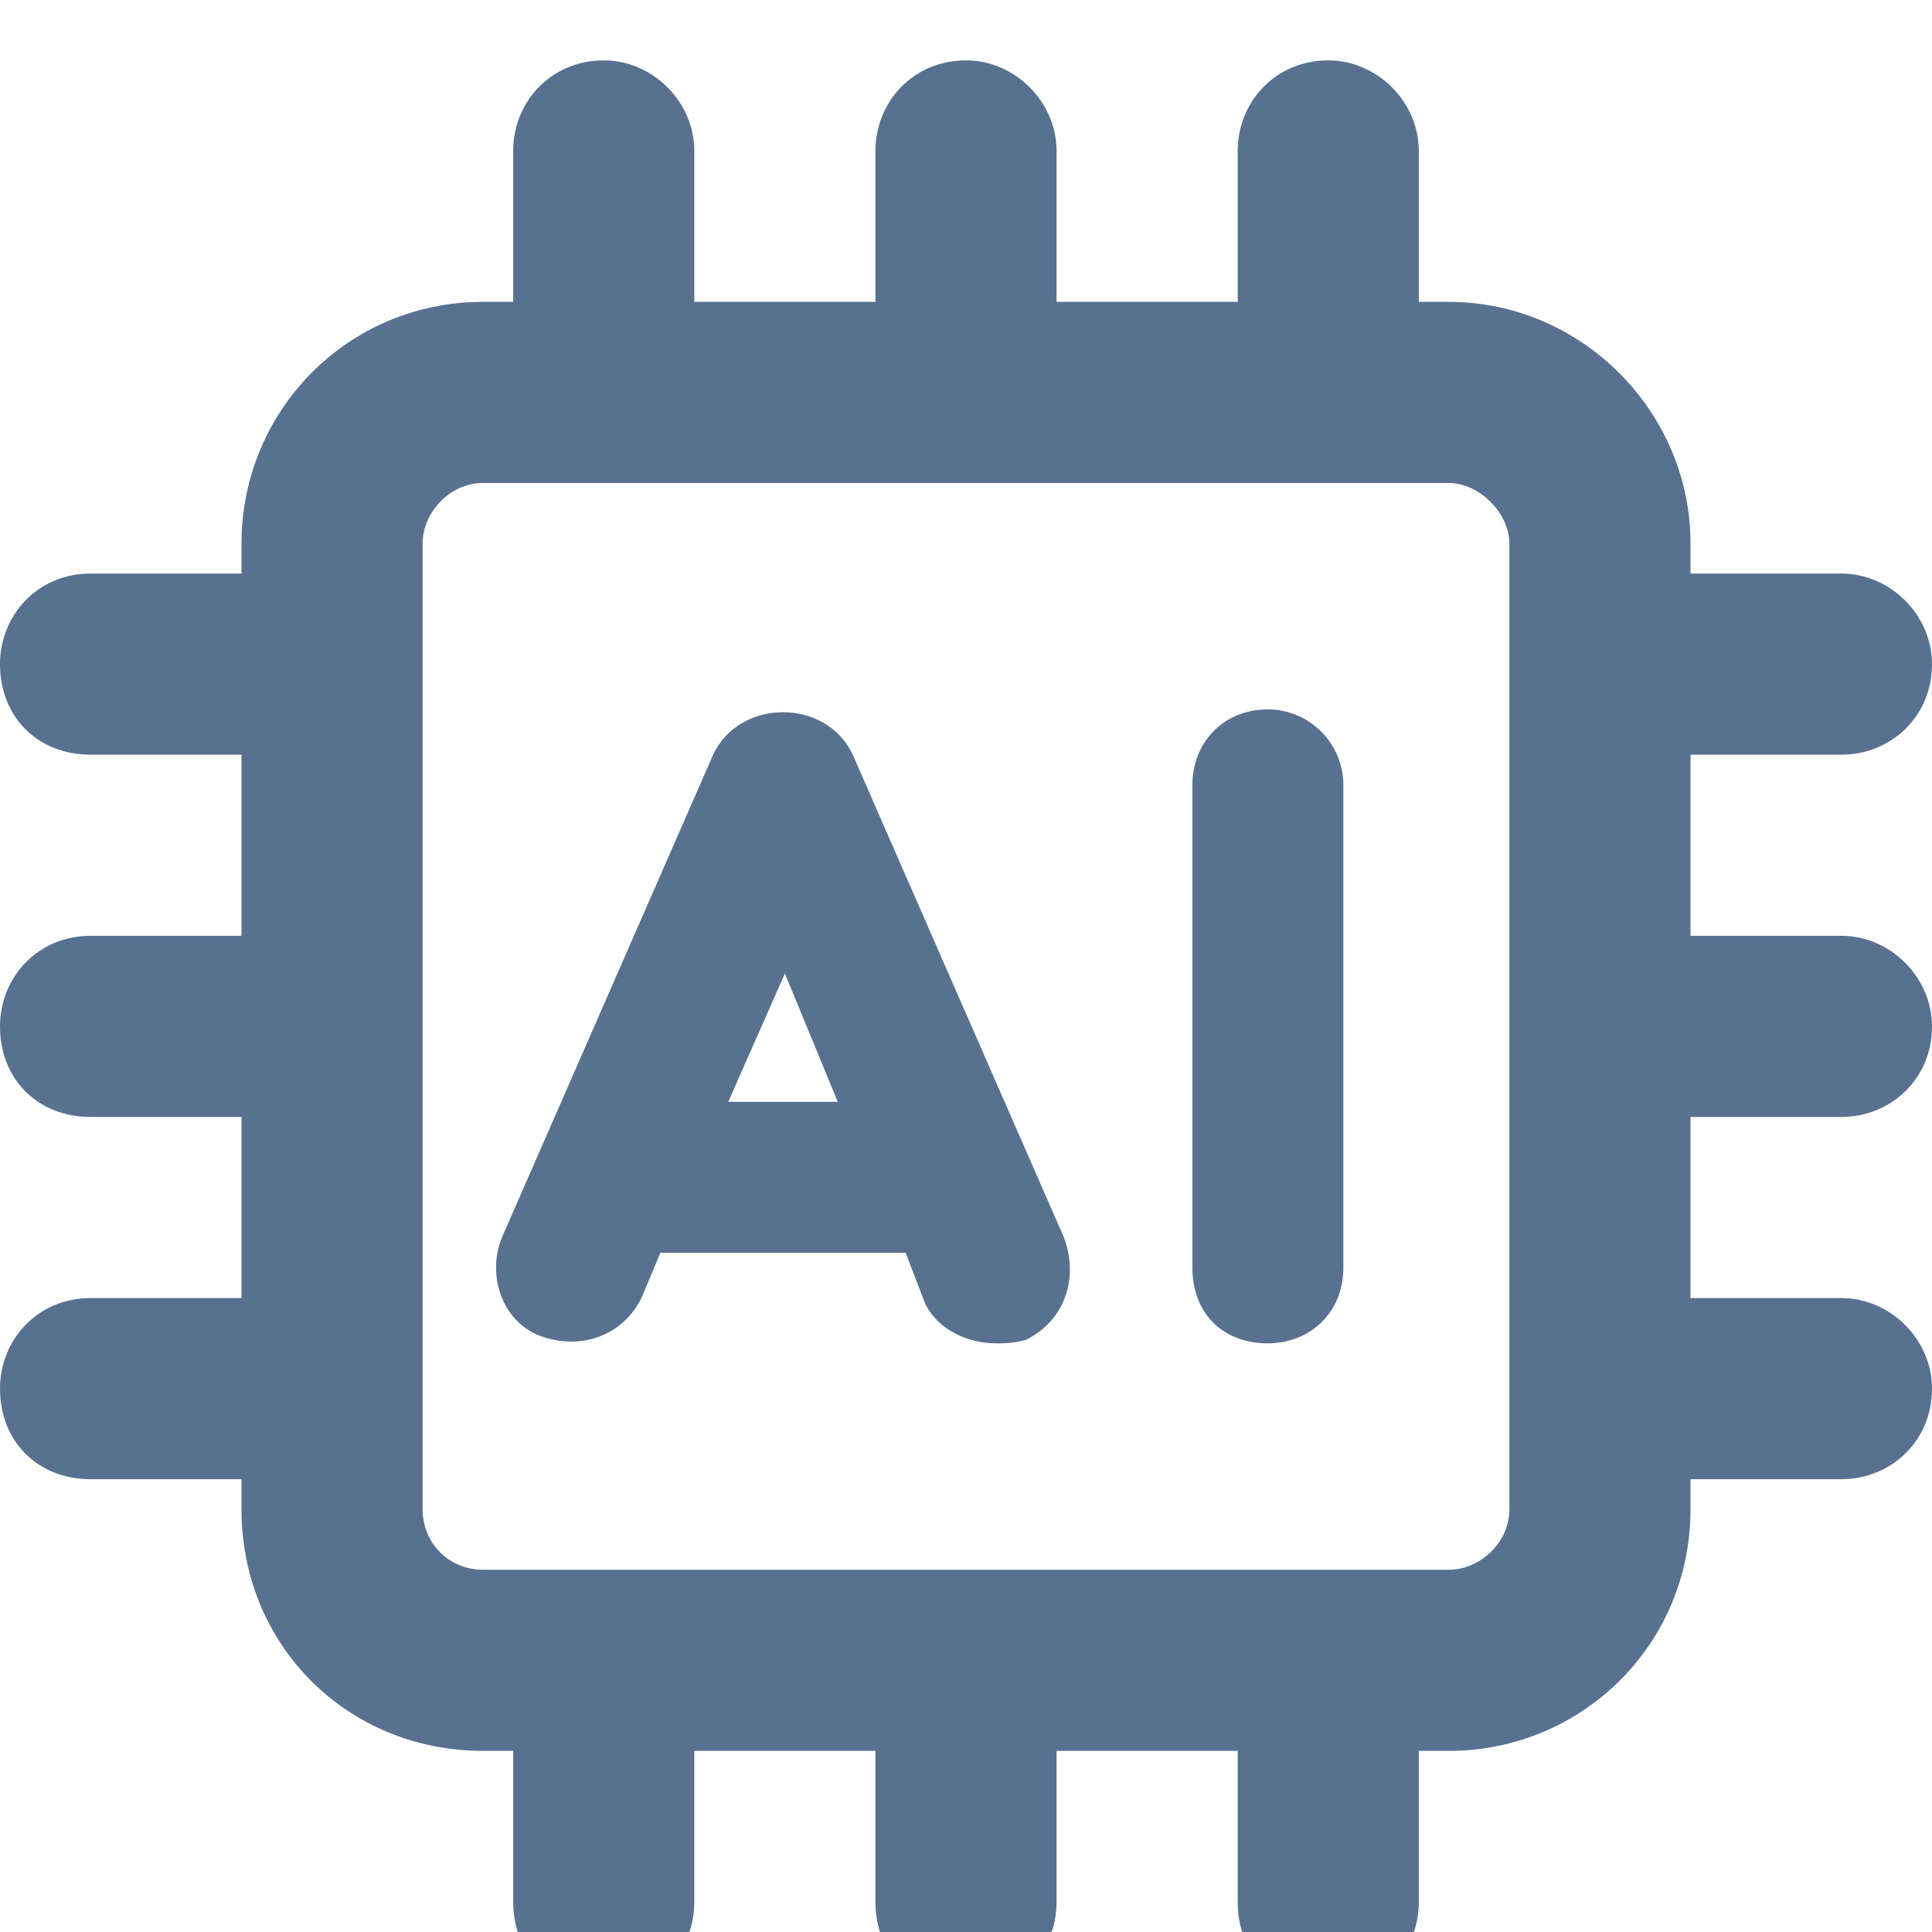 <svg viewBox="0 0 16 16" fill="#597191" xmlns="http://www.w3.org/2000/svg">
  <g clip-path="url(#clip0_18_2254)">
    <g clip-path="url(#clip1_18_2254)">
      <path
        d="M7.062 6.25C6.844 5.781 6.125 5.781 5.906 6.25L4.156 10.25C4.031 10.562 4.156 10.938 4.469 11.062C4.812 11.188 5.156 11.062 5.312 10.75L5.469 10.375C5.469 10.375 5.469 10.375 5.5 10.375H7.5L7.656 10.781C7.75 11 8 11.125 8.25 11.125C8.312 11.125 8.406 11.125 8.5 11.094C8.812 10.938 8.938 10.594 8.812 10.25L7.062 6.25ZM6.031 9.125L6.5 8.062L6.938 9.125H6.031ZM10.5 5.875C10.125 5.875 9.875 6.156 9.875 6.5V10.5C9.875 10.875 10.125 11.125 10.5 11.125C10.844 11.125 11.125 10.875 11.125 10.5V6.5C11.125 6.156 10.844 5.875 10.5 5.875ZM15.25 9.25C15.656 9.25 16 8.938 16 8.5C16 8.094 15.656 7.75 15.25 7.75H14V6.25H15.25C15.656 6.25 16 5.938 16 5.5C16 5.094 15.656 4.75 15.25 4.75H14V4.5C14 3.406 13.094 2.5 12 2.5H11.75V1.25C11.75 0.844 11.406 0.5 11 0.5C10.562 0.5 10.25 0.844 10.25 1.25V2.5H8.75V1.25C8.75 0.844 8.406 0.5 8 0.5C7.562 0.5 7.25 0.844 7.25 1.25V2.5H5.75V1.25C5.75 0.844 5.406 0.5 5 0.5C4.562 0.5 4.25 0.844 4.25 1.25V2.5H4C2.875 2.5 2 3.406 2 4.5V4.75H0.75C0.312 4.75 0 5.094 0 5.5C0 5.938 0.312 6.25 0.75 6.25H2V7.75H0.75C0.312 7.75 0 8.094 0 8.5C0 8.938 0.312 9.25 0.75 9.25H2V10.75H0.75C0.312 10.75 0 11.094 0 11.5C0 11.938 0.312 12.25 0.75 12.25H2V12.5C2 13.625 2.875 14.5 4 14.5H4.25V15.75C4.25 16.188 4.562 16.5 5 16.5C5.406 16.5 5.75 16.188 5.75 15.75V14.5H7.25V15.75C7.25 16.188 7.562 16.5 8 16.5C8.406 16.5 8.75 16.188 8.75 15.75V14.5H10.25V15.75C10.25 16.188 10.562 16.5 11 16.5C11.406 16.5 11.75 16.188 11.75 15.75V14.5H12C13.094 14.5 14 13.625 14 12.5V12.25H15.25C15.656 12.25 16 11.938 16 11.5C16 11.094 15.656 10.75 15.25 10.75H14V9.25H15.25ZM12.5 12.5C12.5 12.781 12.25 13 12 13H4C3.719 13 3.5 12.781 3.5 12.5V4.5C3.5 4.25 3.719 4 4 4H12C12.25 4 12.5 4.25 12.5 4.5V12.5Z" />
    </g>
  </g>
  <defs>
    <clipPath id="clip0_18_2254">
      <rect width="16" height="16" fill="white" />
    </clipPath>
    <clipPath id="clip1_18_2254">
      <rect width="16" height="17" fill="white" />
    </clipPath>
  </defs>
</svg>